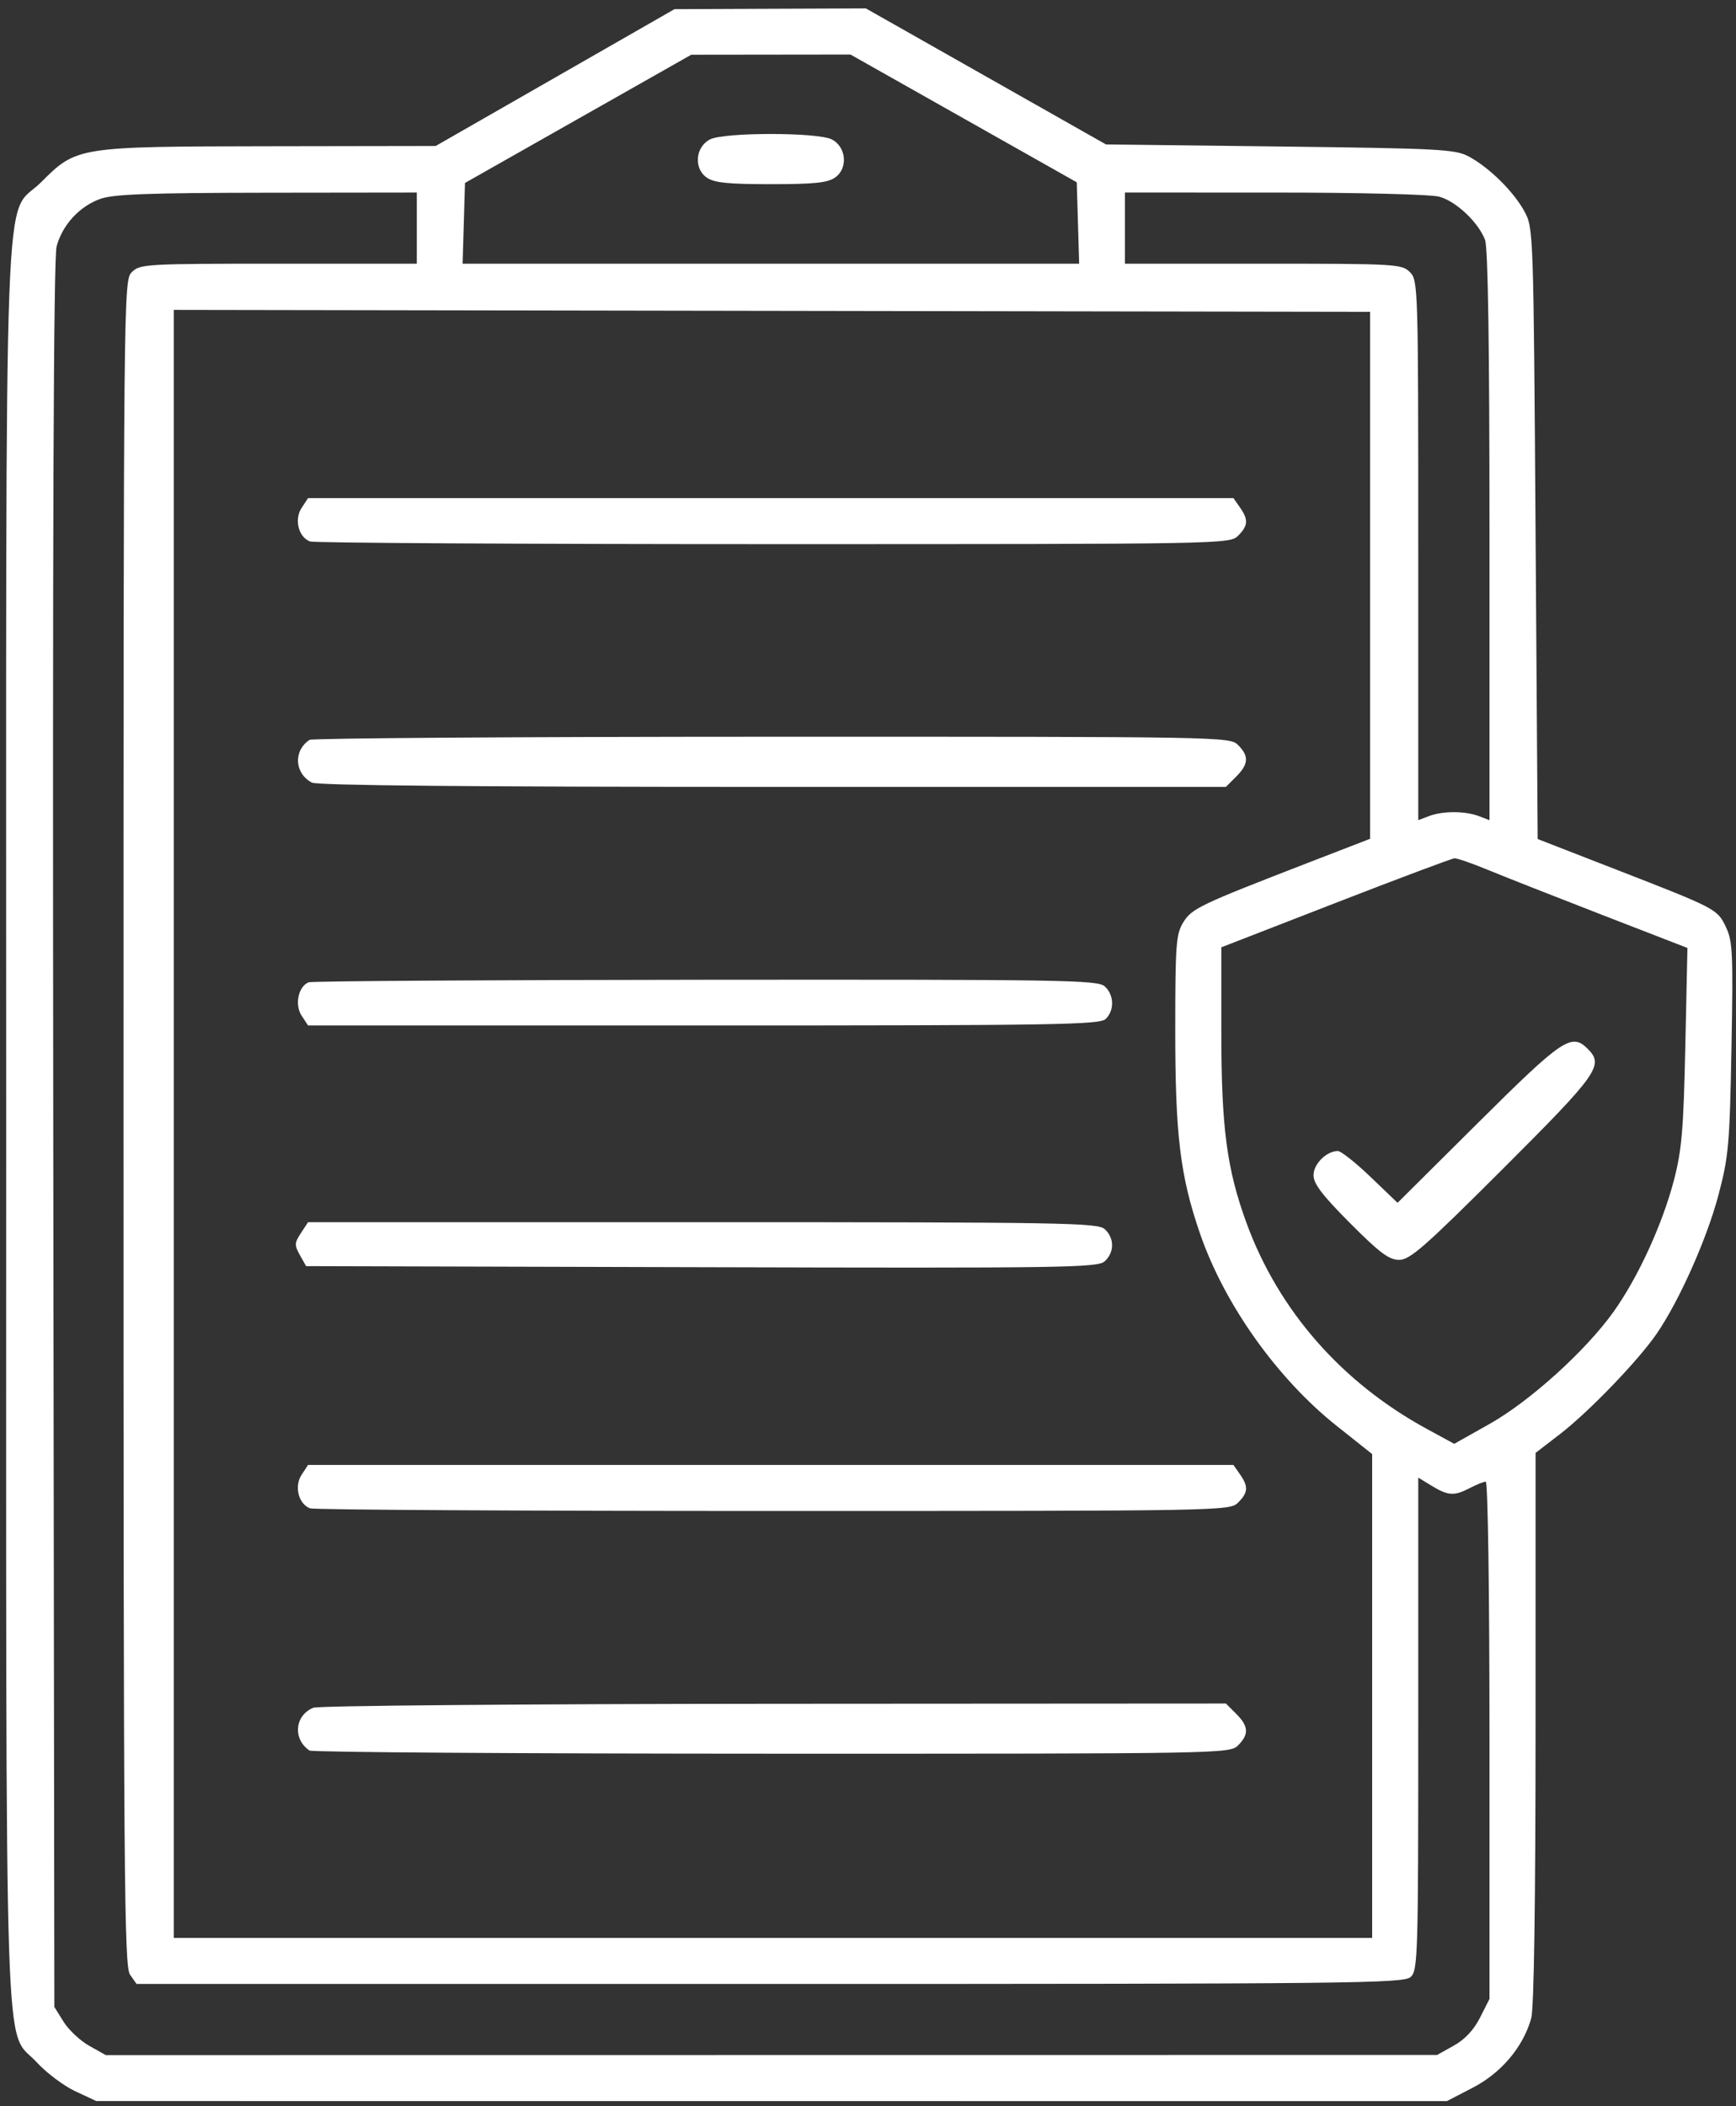 <svg width="202" height="245" viewBox="0 0 202 245" fill="none" xmlns="http://www.w3.org/2000/svg">
<rect x="0" y="0" width="202" height="245" fill="#333333" stroke="none"/>
<path fill-rule="evenodd" clip-rule="evenodd" d="M64.59 9.024L50.694 16.983L31.4 17.014C8.979 17.048 8.931 17.055 4.785 21.195C0.336 25.639 0.719 15.327 0.719 130.732C0.719 244.809 0.421 235.711 4.286 239.915C5.408 241.136 7.423 242.646 8.763 243.273L11.201 244.411L89.778 244.416L168.355 244.421L171.402 242.838C174.712 241.119 177.251 238.095 178.175 234.771C178.492 233.634 178.675 221.286 178.676 200.994L178.679 169.01L181.483 166.854C184.837 164.276 190.588 158.315 192.753 155.172C195.386 151.35 198.609 144.123 199.96 139.009C201.143 134.531 201.264 133.159 201.473 121.909C201.677 110.934 201.612 109.493 200.84 107.867C199.829 105.741 199.764 105.706 187.932 101.106L178.923 97.603L178.679 62.07C178.437 26.786 178.428 26.524 177.38 24.59C176.128 22.281 173.256 19.454 170.878 18.192C169.317 17.364 167.449 17.266 148.931 17.043L128.689 16.8L114.718 8.888L100.748 0.976L89.617 1.02L78.485 1.065L64.59 9.024ZM67.271 13.823L54.107 21.281L53.968 25.978L53.828 30.676H89.699H125.57L125.431 25.941L125.291 21.205L112.127 13.775L98.963 6.344L89.699 6.355L80.435 6.366L67.271 13.823ZM82.629 16.21C80.922 17.067 80.692 19.577 82.223 20.648C83.102 21.263 84.66 21.425 89.699 21.425C94.738 21.425 96.296 21.263 97.175 20.648C98.706 19.577 98.476 17.067 96.769 16.21C95.116 15.379 84.282 15.379 82.629 16.21ZM11.689 23.13C9.261 23.988 7.264 26.152 6.588 28.661C6.229 29.991 6.11 61.67 6.198 132.022L6.326 233.466L7.399 235.188C7.989 236.136 9.335 237.396 10.39 237.988L12.309 239.065L89.765 239.057L167.222 239.049L169.172 237.959C170.457 237.241 171.496 236.129 172.219 234.699L173.316 232.529V202.445C173.316 185.302 173.13 172.361 172.884 172.361C172.647 172.361 171.824 172.688 171.056 173.088C169.218 174.046 168.509 174.008 166.612 172.853L165.028 171.888V200.532C165.028 227.664 164.98 229.219 164.136 229.982C163.315 230.724 157.44 230.788 89.566 230.788H15.888L15.13 229.705C14.448 228.735 14.37 218.533 14.37 130.623C14.37 33.273 14.377 32.617 15.346 31.65C16.281 30.715 16.971 30.676 32.41 30.676H48.5V26.538V22.399L31.07 22.42C17.333 22.437 13.226 22.588 11.689 23.13ZM130.898 26.538V30.676H146.988C162.427 30.676 163.117 30.715 164.052 31.65C165.008 32.604 165.028 33.273 165.028 64.016V95.408L166.278 94.933C167.878 94.326 170.465 94.326 172.066 94.933L173.316 95.408V62.343C173.316 40.212 173.145 28.825 172.799 27.908C172.029 25.869 169.447 23.428 167.487 22.884C166.502 22.611 158.263 22.403 148.329 22.402L130.898 22.399V26.538ZM20.221 130.74V225.432H89.943H159.664V197.29V169.149L155.554 165.885C148.619 160.379 142.468 151.73 139.633 143.499C137.325 136.801 136.749 132.065 136.751 119.835C136.752 109.906 136.843 108.674 137.671 107.317C138.668 105.684 139.548 105.263 152.107 100.404L159.421 97.575V66.925V36.275L89.821 36.162L20.221 36.049V130.74ZM35.09 59.093C34.215 60.427 34.73 62.475 36.069 62.988C36.514 63.158 60.775 63.298 89.983 63.298C142.437 63.298 143.099 63.286 144.062 62.324C145.236 61.152 145.282 60.454 144.278 59.024L143.52 57.942H89.683H35.846L35.09 59.093ZM36.018 86.067C34.114 87.337 34.257 89.953 36.29 91.039C36.909 91.37 54.937 91.537 89.933 91.537H142.644L143.841 90.342C145.293 88.892 145.349 87.953 144.062 86.668C143.099 85.706 142.442 85.695 89.821 85.702C60.524 85.706 36.313 85.87 36.018 86.067ZM155.398 105.039L142.112 110.2V120.037C142.112 131.156 142.748 135.99 145.038 142.254C148.756 152.428 156.105 160.821 166.023 166.22L169.212 167.957L173.304 165.655C178.019 163.003 184.499 157.146 187.751 152.596C190.596 148.613 193.433 142.437 194.773 137.305C195.691 133.791 195.892 131.439 196.102 121.72L196.349 110.273L186.417 106.425C180.955 104.308 174.981 101.955 173.143 101.196C171.305 100.436 169.55 99.829 169.243 99.846C168.935 99.864 162.706 102.2 155.398 105.039ZM35.913 114.267C34.715 114.746 34.262 116.877 35.09 118.139L35.846 119.29H81.875C123.068 119.29 127.983 119.21 128.67 118.525C129.697 117.499 129.638 115.729 128.544 114.74C127.727 114.002 123.836 113.938 82.103 113.973C57.052 113.994 36.266 114.127 35.913 114.267ZM172.018 130.58L162.619 139.921L159.477 136.909C157.749 135.252 156.036 133.897 155.671 133.897C154.351 133.897 152.839 135.402 152.839 136.714C152.839 137.7 153.872 139.053 157.094 142.286C160.556 145.758 161.623 146.556 162.811 146.556C164.064 146.556 165.783 145.046 174.889 135.954C185.996 124.862 186.66 123.921 184.739 122.002C182.864 120.13 181.832 120.826 172.018 130.58ZM35.011 143.447C34.261 144.589 34.249 144.853 34.896 146.003L35.617 147.286L81.632 147.41C123.929 147.525 127.719 147.469 128.541 146.726C129.685 145.693 129.686 144.012 128.544 142.98C127.728 142.242 123.778 142.174 81.749 142.174H35.846L35.011 143.447ZM35.09 171.565C34.215 172.899 34.73 174.946 36.069 175.46C36.514 175.63 60.775 175.769 89.983 175.769C142.437 175.769 143.099 175.758 144.062 174.795C145.236 173.624 145.282 172.926 144.278 171.496L143.52 170.413H89.683H35.846L35.09 171.565ZM36.464 198.656C34.289 199.532 34.04 202.317 36.018 203.636C36.313 203.833 60.524 203.997 89.821 204.002C142.442 204.009 143.099 203.997 144.062 203.035C145.349 201.75 145.293 200.811 143.841 199.361L142.644 198.166L90.087 198.197C61.032 198.214 37.053 198.419 36.464 198.656Z" fill="white"/>
</svg>
